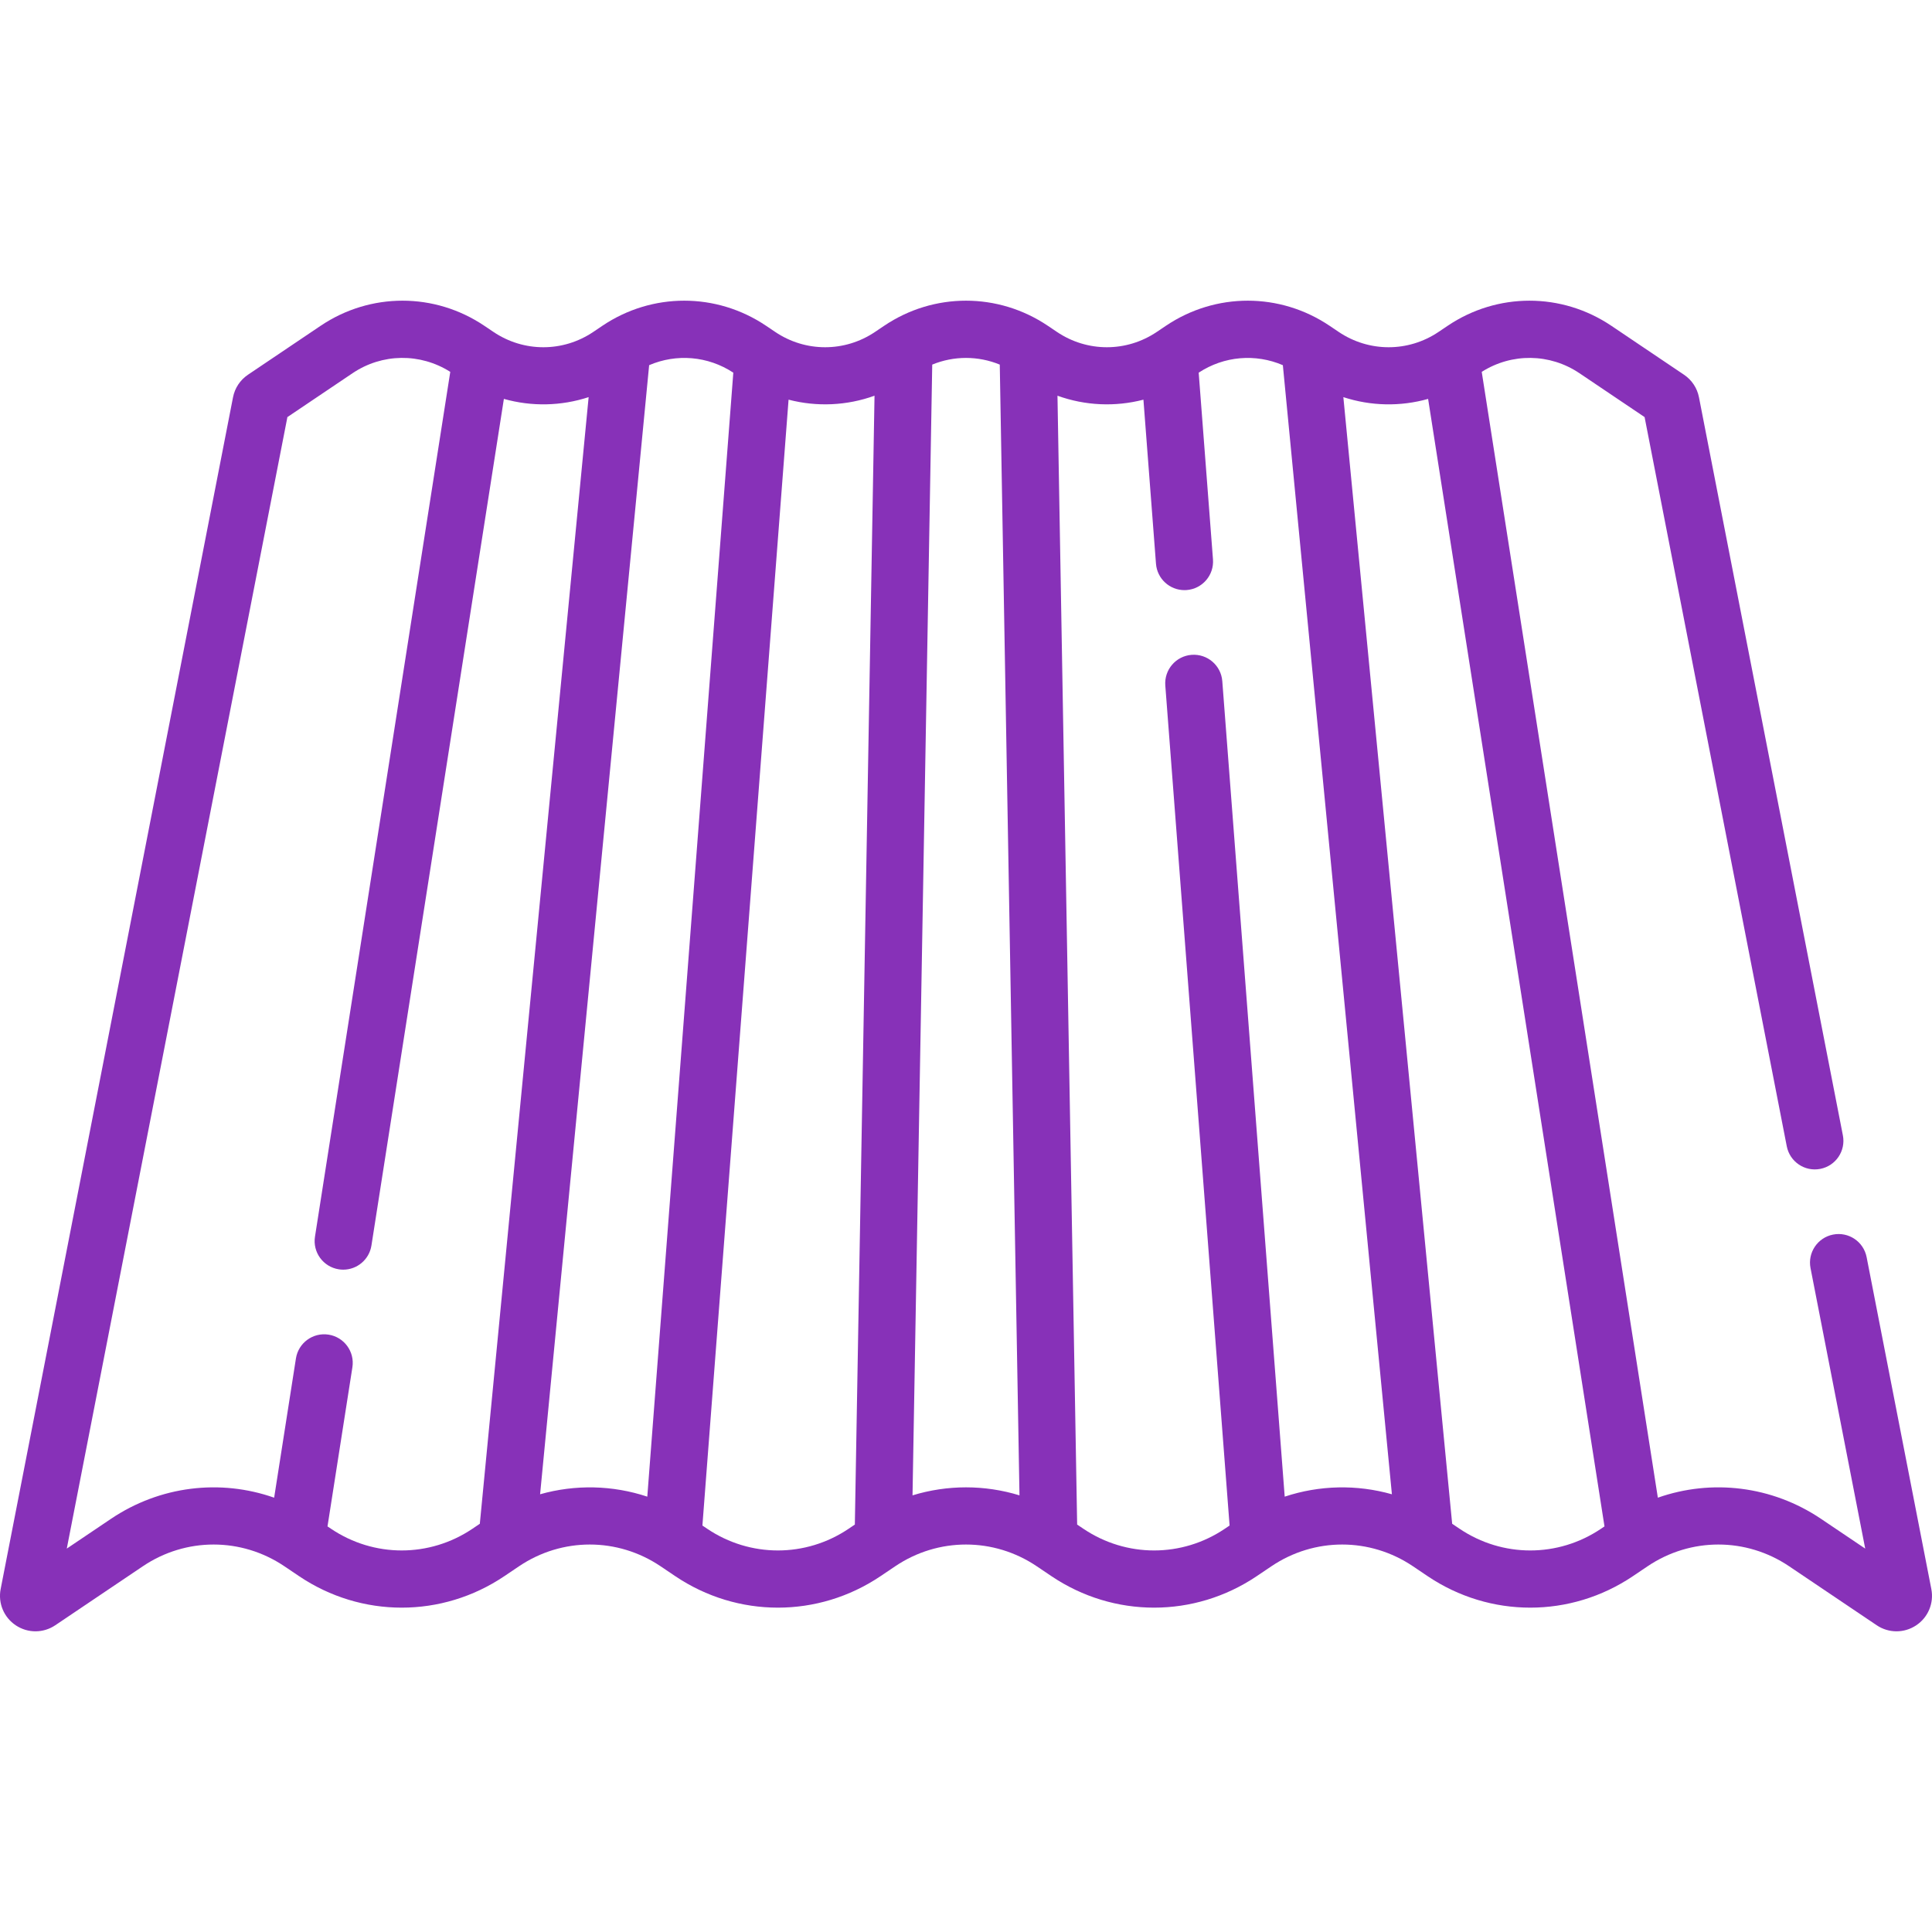 <svg style="fill:#8731b8;" id="Capa_1" enable-background="new 0 0 507.052 507.052" height="512" viewBox="0 0 507.052 507.052" width="512" xmlns="http://www.w3.org/2000/svg"><path d="m506.877 417.044-16.983-87.106c-.793-4.065-4.722-6.721-8.797-5.926-4.065.793-6.719 4.731-5.926 8.797l14.354 73.621-11.599-7.812c-12.868-8.666-28.692-10.514-42.825-5.552l-46.221-295.471c7.877-4.993 17.866-4.886 25.642.351l17.102 11.519 37.315 191.382c.793 4.065 4.732 6.723 8.797 5.926 4.065-.793 6.719-4.731 5.926-8.797l-37.767-193.695c-.475-2.436-1.87-4.543-3.937-5.939l-19.058-12.836c-13.051-8.789-29.917-8.789-42.966 0l-2.387 1.607c-7.959 5.36-18.246 5.361-26.207.001l-2.387-1.608c-13.051-8.789-29.916-8.789-42.967.001l-2.385 1.606c-7.961 5.36-18.247 5.362-26.208 0l-2.386-1.607c-13.05-8.788-29.916-8.79-42.967 0l-2.386 1.607c-7.96 5.362-18.247 5.361-26.206.001l-2.387-1.608c-13.05-8.789-29.916-8.789-42.966 0l-2.386 1.607c-7.959 5.362-18.246 5.362-26.207 0l-2.386-1.607c-13.051-8.789-29.917-8.789-42.966 0l-19.064 12.84c-2.059 1.39-3.455 3.498-3.931 5.936l-60.981 312.761c-.724 3.707.843 7.452 3.992 9.54s7.208 2.075 10.345-.036l22.993-15.488c11.274-7.595 25.846-7.595 37.122-.001l3.864 2.604c16.366 11.023 37.516 11.023 53.882 0l3.862-2.603c11.276-7.596 25.848-7.593 37.122-.001l3.864 2.604c16.366 11.023 37.516 11.023 53.882 0l3.862-2.603c11.276-7.596 25.848-7.593 37.122-.001l3.863 2.604c16.367 11.023 37.516 11.023 53.883 0l3.862-2.603c11.276-7.595 25.848-7.594 37.122-.001l3.863 2.604c16.367 11.023 37.516 11.023 53.883 0l3.862-2.603c11.276-7.595 25.848-7.595 37.122 0l22.995 15.489c1.576 1.062 3.387 1.592 5.198 1.592 1.789 0 3.579-.519 5.145-1.556 3.15-2.088 4.717-5.833 3.993-9.54zm-420.007-15.824-.917-.617 6.532-41.76c.64-4.093-2.158-7.929-6.25-8.569-4.092-.638-7.928 2.159-8.569 6.251l-5.716 36.541c-14.132-4.962-29.957-3.114-42.826 5.552l-11.598 7.812 57.902-296.966 17.103-11.519c7.775-5.238 17.764-5.345 25.642-.35l-35.506 226.967c-.641 4.093 2.158 7.929 6.25 8.569.393.062.783.091 1.168.091 3.63 0 6.822-2.643 7.4-6.342l34.759-222.19c7.291 2.055 15.02 1.9 22.244-.464l-28.558 295.688-1.938 1.306c-11.276 7.594-25.847 7.594-37.122 0zm54.877-9.049 28.621-296.331c7.154-3.074 15.413-2.424 22.089 1.966l-22.574 294.991c-9.127-3.027-18.916-3.235-28.136-.626zm43.853 9.049-1.253-.844 22.612-295.483c7.432 1.929 15.28 1.585 22.559-1.039l-5.164 296.266-1.633 1.1c-11.274 7.594-25.846 7.594-37.121 0zm53.891-8.765 5.172-296.766c5.688-2.336 12.037-2.337 17.726 0l5.173 296.766c-9.153-2.803-18.919-2.803-28.071 0zm97.678.341-16.379-214.028c-.316-4.13-3.919-7.217-8.051-6.906-4.13.316-7.222 3.921-6.906 8.051l16.872 220.464-1.253.844c-11.274 7.596-25.847 7.594-37.121 0l-1.633-1.1-5.164-296.266c7.278 2.624 15.126 2.969 22.559 1.04l3.295 43.057c.302 3.936 3.588 6.928 7.471 6.928.191 0 .386-.007.58-.021 4.13-.316 7.222-3.921 6.906-8.051l-3.75-49.001c6.676-4.389 14.935-5.04 22.089-1.966l28.621 296.332c-9.22-2.611-19.008-2.403-28.136.623zm45.892 8.424-1.94-1.307-28.559-295.686c7.224 2.364 14.953 2.519 22.245.464l46.291 295.912-.915.616c-11.276 7.596-25.848 7.594-37.122.001z"/></svg>